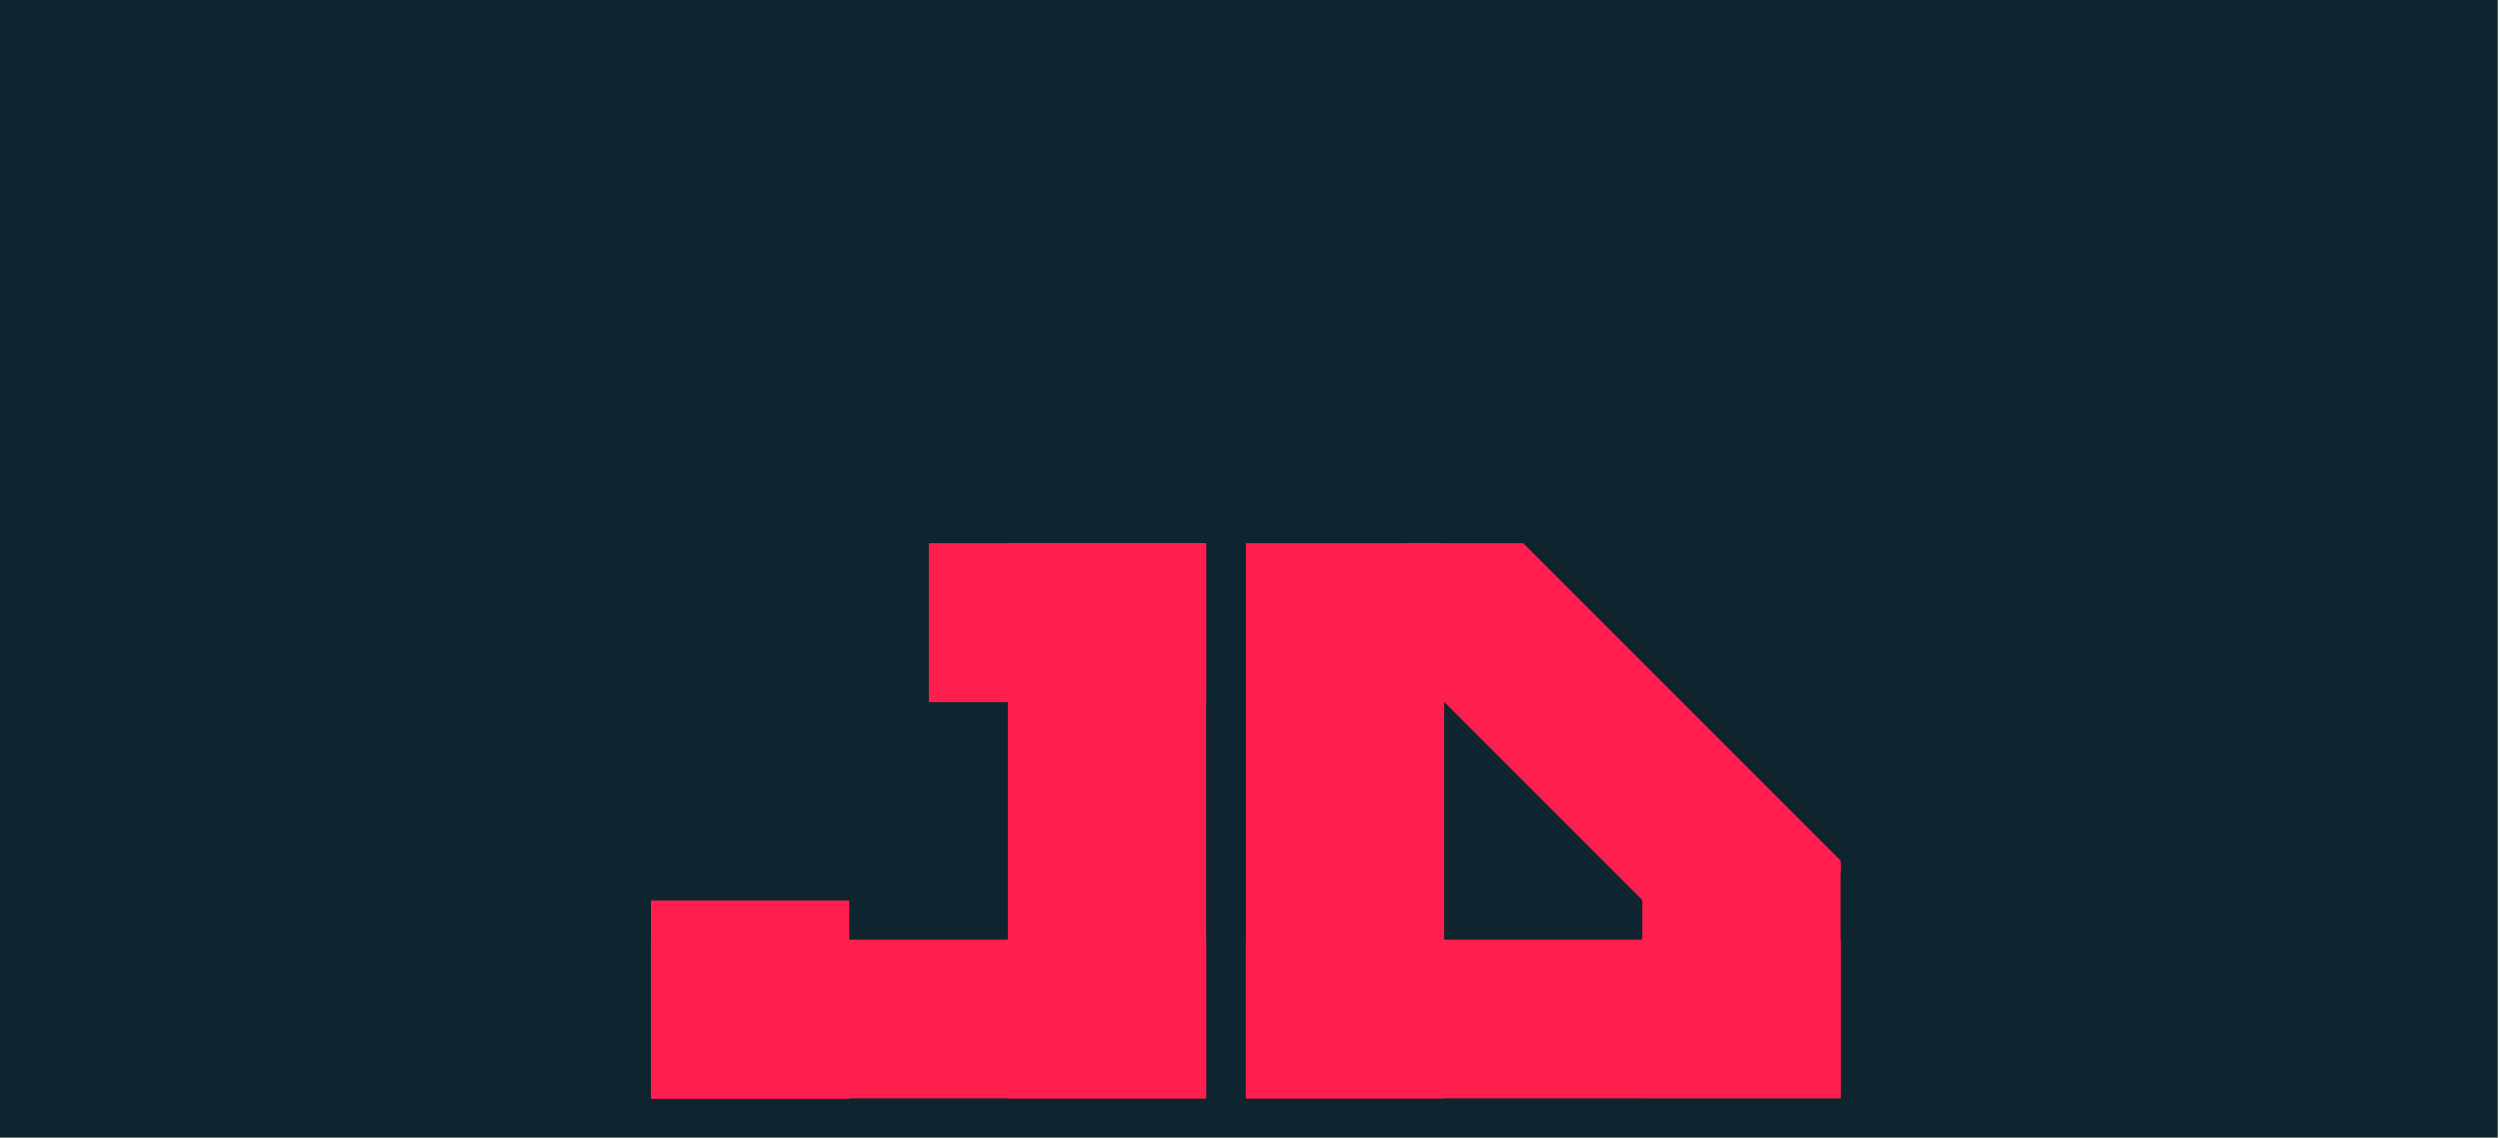 <?xml version="1.0" encoding="UTF-8" standalone="no"?>
<!DOCTYPE svg PUBLIC "-//W3C//DTD SVG 1.1//EN" "http://www.w3.org/Graphics/SVG/1.1/DTD/svg11.dtd">
<svg viewBox="0 0 923 420" version="1.1" xmlns="http://www.w3.org/2000/svg" 
xmlns:xlink="http://www.w3.org/1999/xlink" xml:space="preserve" 
xmlns:serif="http://www.serif.com/" style="fill-rule:evenodd;clip-rule:evenodd;stroke-linejoin:round;stroke-miterlimit:2;">
    <defs>
        <style>
            .jy1 {
                transform: scaleY(0);
                animation: growY 0.5s ease forwards;
            }
            .jy2 {
                transform: scaleY(0);
                animation: growY 0.5s 0.8s ease forwards;
            }
            .jx1 {
                transform: scaleX(0);
                animation: growX 0.5s 0.5s ease forwards;
            }
            .jx2 {
                transform: scaleX(0);
                animation: growX 0.5s 1.3s ease forwards;
            }
            .dy1 {
                transform: scaleY(0);
                animation: growY 0.5s 0.3s ease forwards;
            }
            .dy2 {
                transform: scaleY(0);
                transform-origin: bottom;
                animation: growY 0.5s 0.8s ease forwards;
            }
            .dx1 {
                transform: scaleX(0);
                transform-origin: right;
                animation: growX 0.5s 0.7s ease forwards;
            }
            .ddiag {
                transform: scaleX(0);
                animation: growX 0.5s 1.4s ease forwards;
            }


            @keyframes growY {
                from {
                    transform: scaleY(0);
                }
                to {
                    transform: scaleY(1);
                }
            }

            @keyframes growX {
                from {
                    transform: scaleX(0);
                }
                to {
                    transform: scaleX(1);
                }
            }
        </style>
    </defs>
    <g transform="matrix(1,0,0,1,-2051.47,0)">
        <g id="ArtBoard2" transform="matrix(1,0,0,1,1041.77,0)">
            <rect x="1009.7" y="0" width="922.16" height="584.006" style="fill:rgb(14,37,47);"/>
            <g id="Senkrecht1" transform="matrix(1,0,0,1,1069.63,-54.197)">
                <g transform="matrix(1,0,0,1,109.825,0)">
                    <rect class="jy1" x="202.346" y="254.748" width="73.204" height="204.975" style="fill:rgb(255,31,79);"/>
                </g>
                <g transform="matrix(1,0,0,1,109.825,0)">
                    <g transform="matrix(1,0,0,1,87.88,0)">
                        <rect class="dy1" x="202.346" y="254.748" width="73.204" height="204.975" style="fill:rgb(255,31,79);"/>
                    </g>
                    <g transform="matrix(1,0,0,1,-219.65,0)">
                        <rect class="dx1" x="509.875" y="401.103" width="219.55" height="58.62" style="fill:rgb(255,31,79);"/>
                    </g>
                    <g transform="matrix(1,0,0,0.425,234.226,264.214)">
                        <rect class="dy2" x="202.346" y="254.748" width="73.204" height="204.975" style="fill:rgb(255,31,79);"/>
                    </g>
                    <g transform="matrix(1,5.55112e-17,0,1,-219.65,0)">
                        <clipPath id="_clip1">
                            <path d="M687.821,418.091L731.72,374.192L590.205,232.677L546.306,276.576L687.821,418.091Z"/>
                        </clipPath>
                        <g clip-path="url(#_clip1)">
                            <g>
                                <rect class="ddiag" x="509.875" y="254.748" width="219.55" height="204.975" style="fill:rgb(255,31,79);"/>
                            </g>
                        </g>
                    </g>
                </g>
            </g>
            <g transform="matrix(1,0,0,1,1179.46,-54.197)">
                <g id="Waagerecht1">
                    <rect class="jx1" x="70.575" y="401.103" width="204.974" height="58.62" style="fill:rgb(255,31,79);"/>
                </g>
            </g>
            <g id="Bits" transform="matrix(1,0,0,1,1069.63,-54.197)">
                <g transform="matrix(1,0,0,1,-7.476,0)">
                    <rect class="jx2" x="290.483" y="254.748" width="102.367" height="58.679" style="fill:rgb(255,31,79);"/>
                </g>
                <g transform="matrix(1,0,0,0.357,-21.945,295.731)">
                    <rect class="jy2" x="202.346" y="254.748" width="73.204" height="204.975" style="fill:rgb(255,31,79);"/>
                </g>
            </g>
            <g id="Details">
            </g>
        </g>
    </g>
</svg>
